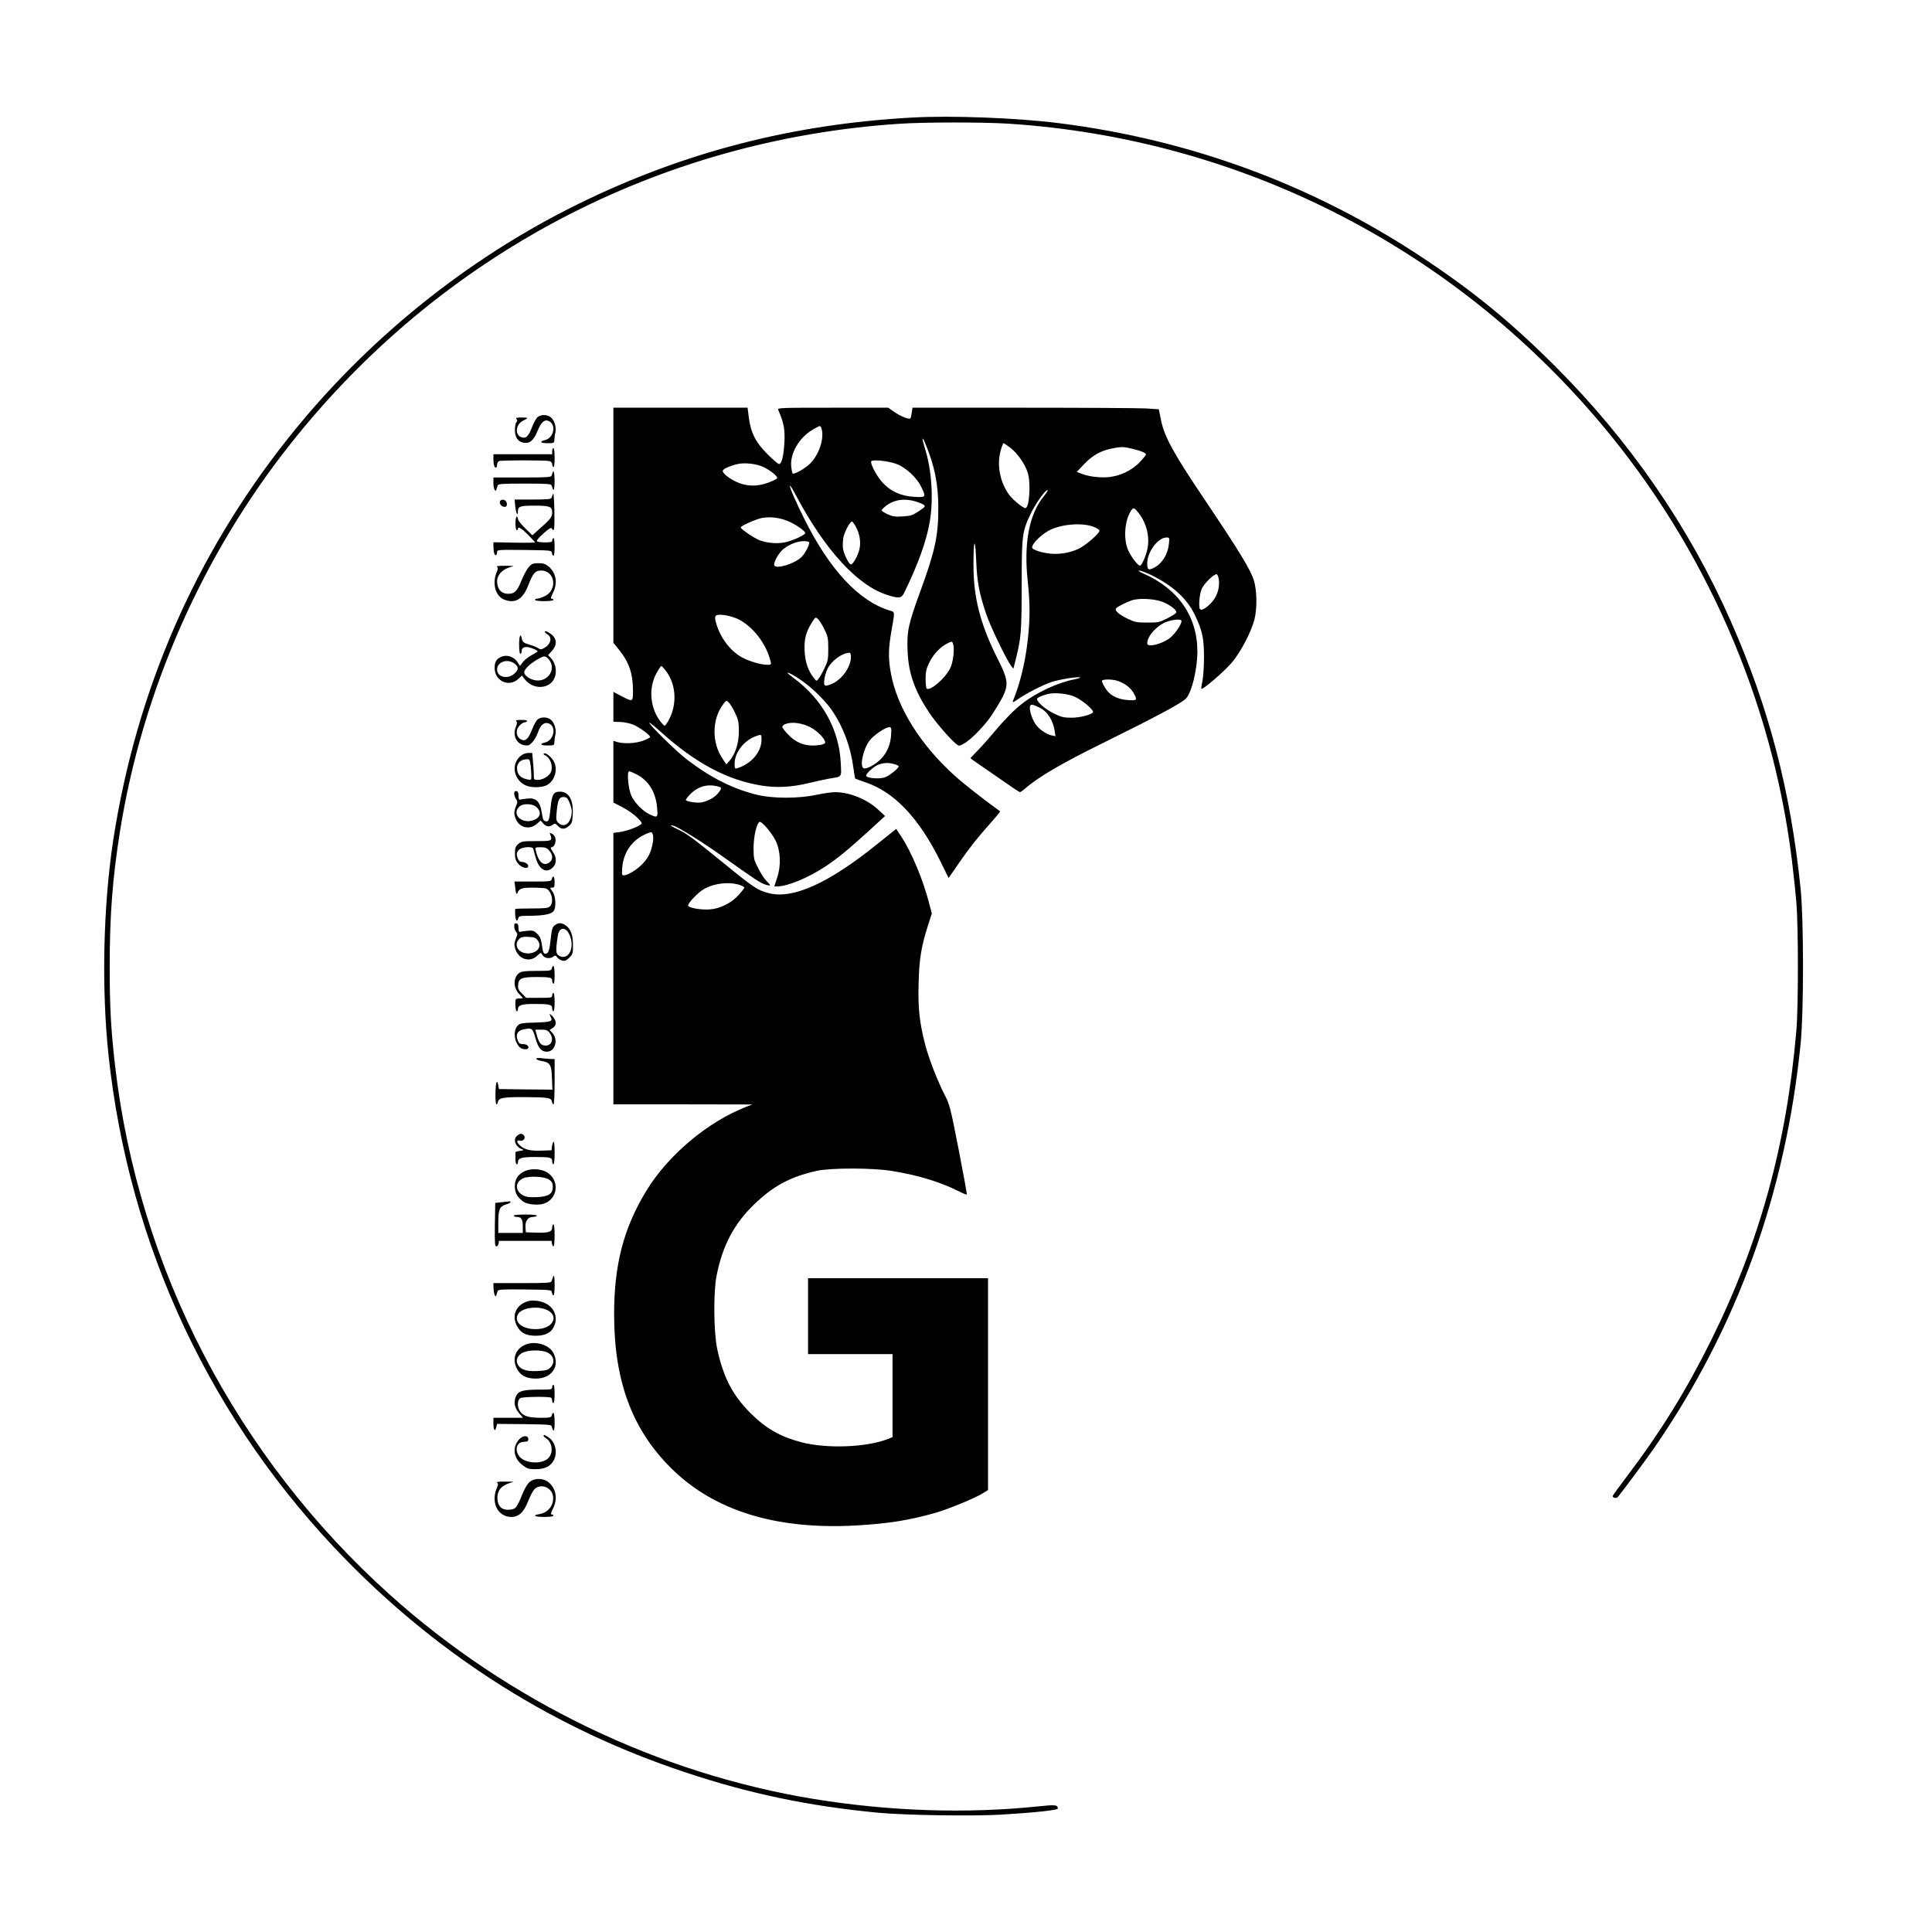 <?xml version="1.0" standalone="no"?>
<!DOCTYPE svg PUBLIC "-//W3C//DTD SVG 20010904//EN"
 "http://www.w3.org/TR/2001/REC-SVG-20010904/DTD/svg10.dtd">
<svg version="1.0" xmlns="http://www.w3.org/2000/svg"
 width="1578pt" height="1578pt" viewBox="0 0 1578 1578"
 preserveAspectRatio="xMidYMid meet">

<g transform="translate(0,1578) scale(0.1,-0.1)"
fill="#000000" stroke="none">
<path d="M7453 14820 c-978 -53 -1869 -283 -2728 -705 -916 -450 -1738 -1115
-2376 -1920 -757 -954 -1236 -2058 -1424 -3276 -82 -537 -97 -1208 -39 -1754
167 -1568 842 -3002 1939 -4124 786 -803 1715 -1386 2770 -1736 528 -176 1012
-277 1580 -331 227 -21 777 -29 1010 -15 279 17 455 37 455 49 -1 31 -17 33
-161 18 -583 -61 -1215 -40 -1829 60 -1272 208 -2494 796 -3465 1668 -1253
1126 -2053 2665 -2245 4321 -34 300 -44 473 -44 815 0 416 23 715 84 1100 182
1142 670 2251 1389 3160 1225 1550 3010 2489 4975 2619 203 14 684 14 891 1
1886 -122 3620 -1000 4842 -2451 850 -1009 1397 -2259 1558 -3559 13 -107 30
-265 37 -350 17 -200 17 -856 0 -1050 -80 -929 -301 -1730 -695 -2525 -206
-415 -409 -743 -690 -1115 -60 -79 -111 -150 -114 -156 -6 -17 28 -26 41 -11
53 65 237 314 298 402 676 981 1072 2076 1195 3300 26 258 26 1012 0 1265 -82
805 -260 1484 -572 2190 -340 769 -823 1469 -1434 2080 -364 363 -672 615
-1096 895 -889 587 -1883 954 -2955 1089 -336 43 -877 64 -1197 46z"/>
<path d="M5010 11490 l0 -960 45 -56 c82 -100 115 -196 115 -333 0 -96 0 -96
-94 -47 l-66 35 0 -122 0 -122 58 -2 c33 -1 78 -11 107 -23 50 -22 135 -84
135 -100 0 -5 -25 -18 -55 -29 -60 -23 -157 -28 -213 -12 l-32 10 0 -252 0
-252 74 -38 c41 -21 94 -59 120 -84 42 -43 44 -48 27 -59 -32 -23 -118 -53
-170 -60 l-51 -7 0 -1108 0 -1109 568 0 567 -1 -50 -19 c-317 -124 -640 -396
-817 -688 -185 -303 -263 -605 -262 -1012 1 -541 147 -935 464 -1250 349 -348
855 -505 1506 -470 268 15 443 43 659 105 106 31 322 120 383 159 l42 26 0
865 0 865 -735 0 -735 0 0 -310 0 -310 345 0 345 0 0 -339 0 -339 -37 -15
c-175 -69 -500 -81 -707 -27 -177 47 -288 111 -417 239 -146 146 -220 289
-271 523 -29 138 -32 465 -5 600 49 246 144 424 306 580 158 153 297 227 513
275 115 25 455 25 613 -1 212 -34 392 -89 544 -165 35 -18 65 -30 68 -28 2 3
-28 168 -67 368 -68 347 -73 368 -116 450 -59 116 -128 294 -158 409 -46 181
-59 296 -53 499 5 201 22 303 78 477 l30 93 -21 79 c-49 193 -141 415 -229
550 l-41 62 -157 -126 c-396 -319 -687 -450 -884 -399 -90 23 -123 45 -367
244 -259 211 -303 243 -376 277 -57 26 -74 41 -33 29 43 -13 244 -139 412
-259 259 -184 290 -204 334 -220 49 -16 51 -10 12 28 -16 16 -47 62 -68 104
-36 71 -38 80 -38 166 0 90 24 198 48 213 16 10 100 -88 132 -153 41 -86 46
-202 13 -301 l-24 -73 22 0 c86 0 253 69 396 163 96 63 194 144 365 300 l122
112 -55 51 c-90 85 -235 144 -352 144 -29 0 -99 -10 -155 -22 -144 -31 -355
-31 -482 0 -197 48 -373 136 -570 285 -83 62 -321 295 -311 304 2 3 47 -33 98
-79 283 -254 542 -391 823 -435 124 -19 242 -12 380 21 55 13 129 29 165 36
112 19 103 7 97 129 -13 272 -150 519 -382 691 -62 46 -70 58 -22 34 116 -60
258 -188 337 -303 88 -131 148 -291 170 -461 7 -47 13 -87 15 -89 2 -2 39 -15
82 -30 237 -79 438 -291 613 -644 l68 -138 92 133 c94 134 138 189 264 331 38
43 67 79 65 80 -128 92 -295 223 -364 285 -287 256 -481 567 -530 851 -20 114
-19 197 6 337 29 168 30 154 -16 168 -248 76 -486 330 -690 737 -70 138 -127
269 -123 281 2 5 23 -28 47 -74 238 -450 507 -743 750 -818 95 -30 114 -27
136 18 113 231 183 425 209 581 32 186 16 425 -40 601 -25 81 -25 105 1 44 78
-184 109 -337 109 -534 0 -229 -27 -352 -149 -685 -97 -265 -109 -323 -102
-484 7 -179 58 -323 174 -498 69 -104 221 -273 245 -273 28 0 94 48 159 117
69 72 103 117 160 213 93 155 93 190 0 374 -144 285 -201 506 -200 776 0 206
14 231 22 40 7 -182 24 -274 83 -448 34 -100 163 -368 203 -421 l18 -23 21 83
c42 170 46 213 47 594 0 421 3 443 79 600 40 82 122 193 133 181 3 -3 -11 -25
-31 -49 -120 -146 -165 -383 -132 -691 20 -187 20 -314 0 -486 -20 -182 -62
-351 -120 -494 -6 -16 1 -14 37 11 72 50 210 120 276 142 69 22 214 46 235 38
7 -2 -14 -9 -47 -16 -135 -26 -309 -107 -425 -197 -64 -49 -153 -140 -235
-239 -31 -38 -87 -101 -123 -138 l-66 -69 24 -19 c14 -10 63 -44 110 -76 47
-32 125 -86 174 -120 49 -35 93 -63 97 -63 5 0 24 14 43 30 105 93 304 209
646 377 425 210 624 316 666 357 47 47 93 236 94 382 1 288 -157 516 -444 641
-30 13 -42 22 -31 23 11 0 52 -15 90 -33 181 -87 299 -194 364 -329 61 -127
75 -191 75 -348 0 -74 -6 -161 -13 -193 -7 -32 -11 -61 -8 -63 10 -10 180 136
243 208 73 83 163 253 190 358 23 92 21 237 -5 321 -28 88 -117 234 -396 650
-262 388 -336 524 -363 662 l-17 84 -104 7 c-57 3 -510 6 -1006 6 l-902 0 -6
-41 c-3 -22 -8 -43 -11 -46 -11 -11 -82 17 -131 52 l-50 35 -454 0 c-428 0
-453 -1 -445 -17 46 -105 56 -159 51 -263 -6 -113 -22 -180 -44 -180 -8 0 -49
35 -92 78 -97 96 -137 173 -154 297 l-11 85 -548 0 -548 0 0 -960z m1704 773
c15 -88 -35 -216 -109 -280 -46 -40 -121 -80 -131 -70 -4 4 -9 31 -12 60 -8
103 62 227 167 292 30 19 61 35 67 35 7 0 15 -17 18 -37z m1538 -140 c59 -45
122 -136 143 -206 26 -88 12 -287 -20 -287 -19 0 -98 64 -129 104 -78 102
-107 250 -72 369 9 32 19 57 23 57 3 0 28 -17 55 -37z m994 -8 c70 -16 114
-34 114 -47 0 -5 -21 -31 -47 -59 -68 -73 -171 -121 -271 -127 -77 -4 -160 8
-217 32 l-30 12 58 61 c67 71 133 109 220 128 81 17 100 18 173 0z m-1923
-125 c75 -28 164 -110 200 -184 43 -87 41 -89 -57 -84 -107 6 -193 45 -259
118 -48 53 -101 155 -91 172 11 17 142 3 207 -22z m-1088 -24 c60 -29 121 -79
112 -93 -4 -6 -35 -21 -69 -34 -94 -36 -185 -33 -269 8 -70 35 -115 75 -104
92 8 15 69 40 120 51 59 13 153 2 210 -24z m1241 -281 c27 -8 58 -20 68 -28
17 -12 14 -16 -39 -52 -51 -34 -67 -39 -132 -43 -63 -4 -82 -1 -124 18 -27 13
-49 27 -49 31 0 5 16 21 35 36 64 51 151 65 241 38z m1823 -94 c67 -84 95
-202 71 -302 -14 -61 -46 -129 -59 -129 -19 0 -82 85 -101 137 -35 93 -22 234
27 310 20 31 26 29 62 -16z m-2866 -66 c62 -25 148 -84 144 -100 -5 -17 -109
-64 -167 -75 -64 -13 -147 -5 -208 18 -43 17 -152 91 -152 104 0 13 127 69
176 78 66 11 137 3 207 -25z m555 -43 c33 -59 45 -127 32 -186 -11 -51 -52
-126 -70 -126 -16 0 -58 84 -65 130 -3 25 -1 67 4 93 11 48 54 127 69 127 5 0
18 -17 30 -38z m1950 -7 c23 -9 42 -23 42 -30 0 -22 -114 -121 -172 -148 -76
-36 -175 -50 -258 -35 -65 10 -120 32 -120 46 0 36 88 119 158 149 108 46 261
54 350 18z m609 -139 c-8 -83 -55 -158 -119 -192 -48 -25 -58 -19 -58 34 0 94
88 212 158 212 24 0 25 -2 19 -54z m-2937 12 c-1 -26 -38 -94 -66 -120 -59
-55 -207 -99 -220 -65 -7 19 26 84 62 121 42 42 120 76 177 76 31 0 47 -4 47
-12z m3345 -302 c10 -67 -16 -145 -66 -194 -40 -41 -75 -60 -87 -48 -15 16 -5
132 16 172 22 43 96 114 118 114 7 0 16 -19 19 -44z m-445 -188 c61 -28 103
-64 97 -81 -2 -7 -34 -28 -72 -47 -64 -33 -74 -35 -164 -35 -87 0 -102 3 -162
32 -70 34 -105 65 -94 83 8 13 78 49 130 67 66 21 199 12 265 -19z m-3485
-133 c123 -59 233 -201 269 -347 6 -26 4 -28 -27 -28 -47 0 -139 26 -198 56
-97 49 -183 158 -219 281 -20 66 -11 77 61 70 33 -4 84 -18 114 -32z m708 -84
c29 -60 32 -74 32 -161 0 -87 -3 -101 -32 -160 -17 -36 -39 -74 -48 -85 -16
-20 -16 -20 -36 5 -47 58 -73 132 -77 221 -5 99 10 156 59 234 29 46 30 47 50
29 11 -9 34 -47 52 -83z m2917 67 c0 -33 -64 -121 -108 -149 -74 -47 -172 -66
-172 -34 0 58 77 145 155 175 58 22 125 26 125 8z m-1864 -194 c11 -45 -2
-147 -26 -194 -40 -80 -160 -184 -190 -165 -6 3 -10 39 -10 78 0 59 5 83 29
133 31 65 85 125 141 155 46 24 48 24 56 -7z m-836 -101 c0 -81 -75 -185 -156
-219 -60 -25 -68 -20 -61 35 3 27 15 67 26 89 33 66 117 127 179 131 7 1 12
-13 12 -36z m-1506 -120 c76 -104 86 -257 26 -379 -17 -36 -37 -63 -43 -61 -7
2 -27 25 -45 51 -74 110 -83 260 -22 374 18 34 37 62 41 62 5 0 24 -21 43 -47z
m3687 -75 c56 -19 104 -56 127 -97 34 -61 31 -64 -47 -59 -88 7 -150 40 -186
102 -14 23 -25 48 -25 54 0 16 86 16 131 0z m-350 -130 c62 -29 156 -109 146
-125 -13 -22 -110 -46 -180 -45 -59 0 -80 5 -142 36 -67 33 -135 92 -135 117
0 10 33 25 85 40 56 15 167 4 226 -23z m-2779 -127 c28 -58 32 -77 33 -151 0
-97 -27 -184 -74 -241 l-28 -33 -30 45 c-91 132 -89 325 4 447 24 32 26 33 44
16 11 -10 34 -47 51 -83z m2497 35 c58 -31 102 -101 115 -185 l7 -44 -30 6
c-46 9 -108 53 -135 95 -29 43 -52 122 -43 145 7 18 25 14 86 -17z m-1876
-158 c57 -31 117 -94 117 -123 0 -7 -17 -15 -37 -19 -108 -17 -189 7 -260 79
-29 28 -53 59 -53 68 0 10 13 20 33 26 53 17 134 4 200 -31z m655 -65 c-8
-113 -67 -202 -166 -253 -23 -12 -49 -20 -57 -16 -36 13 -6 157 48 228 35 45
128 108 160 108 18 0 19 -6 15 -67z m-1058 -35 c-1 -100 -83 -197 -197 -232
-21 -7 -23 -4 -23 36 0 91 75 189 173 225 47 17 47 17 47 -29z m1083 -199 c20
-5 37 -14 37 -18 0 -17 -78 -79 -115 -91 -41 -13 -131 -8 -149 10 -13 13 61
83 105 97 45 14 76 15 122 2z m-2105 -83 c99 -50 158 -146 169 -272 7 -84 5
-86 -62 -55 -52 24 -118 90 -147 149 -26 53 -40 202 -19 202 7 0 33 -11 59
-24z m675 -102 c23 -7 22 -17 -9 -54 -30 -36 -83 -64 -136 -74 -34 -6 -112 5
-126 18 -3 4 10 22 29 42 69 73 149 95 242 68z m-543 -467 c-15 -73 -35 -112
-81 -162 -43 -46 -122 -95 -155 -95 -14 0 -16 9 -12 63 11 134 89 237 213 283
28 10 31 9 38 -15 4 -14 3 -47 -3 -74z m718 -337 c17 -7 32 -16 32 -20 0 -4
-21 -31 -46 -59 -60 -67 -154 -114 -239 -119 -74 -5 -175 14 -175 32 0 21 79
104 124 131 88 52 214 66 304 35z"/>
<path d="M4393 12375 c-12 -8 -33 -46 -48 -85 -30 -77 -50 -95 -89 -80 -52 19
-44 103 13 132 50 25 49 28 -9 28 -42 0 -50 -3 -41 -13 8 -10 7 -17 -1 -25 -6
-6 -12 -33 -12 -60 -1 -63 22 -99 70 -108 50 -9 83 18 114 95 28 69 53 94 84
85 73 -21 54 -142 -24 -159 -48 -11 -35 -25 24 -25 51 0 53 1 54 28 0 15 3 39
7 54 11 41 -3 97 -30 124 -28 28 -79 32 -112 9z"/>
<path d="M4510 12095 l0 -25 -240 0 -240 0 0 -39 c0 -44 8 -71 21 -71 5 0 9
11 9 24 0 13 7 27 16 30 20 8 382 8 412 0 12 -4 22 -14 22 -25 0 -10 5 -21 10
-24 6 -4 10 23 10 74 0 47 -4 81 -10 81 -5 0 -10 -11 -10 -25z"/>
<path d="M4517 11928 c-4 -10 -9 -25 -12 -33 -4 -13 -39 -15 -240 -15 l-235 0
0 -42 c0 -24 4 -50 10 -58 9 -15 9 -16 25 35 4 13 37 15 220 15 183 0 216 -2
220 -15 15 -47 19 -48 23 -8 5 63 -2 142 -11 121z"/>
<path d="M4518 11748 c-5 -10 -10 -25 -13 -33 -4 -12 -30 -15 -153 -15 l-149
0 5 -52 c5 -55 22 -92 22 -47 0 43 16 49 133 49 127 0 147 -7 147 -55 0 -38
-13 -55 -104 -135 l-58 -52 -59 58 c-33 32 -59 66 -59 76 0 10 -4 18 -10 18
-5 0 -10 -25 -10 -55 0 -30 5 -55 10 -55 6 0 10 5 10 10 0 23 29 6 83 -48 31
-32 57 -60 57 -62 0 -3 -76 -4 -170 -2 l-170 3 0 -33 c0 -45 10 -79 21 -72 5
3 9 14 9 25 0 19 7 19 223 17 222 -3 222 -3 225 -25 2 -13 8 -23 13 -23 5 0 9
34 9 76 0 47 -4 73 -10 69 -5 -3 -10 -13 -10 -21 0 -11 -14 -14 -59 -14 -33 0
-63 4 -66 10 -5 9 51 66 98 99 16 11 21 11 28 0 16 -27 19 1 17 152 -2 85 -6
146 -10 137z"/>
<path d="M4084 11686 c-8 -21 13 -46 38 -46 30 0 21 54 -10 58 -13 2 -25 -3
-28 -12z"/>
<path d="M4320 11150 c-15 -16 -42 -66 -60 -110 -36 -89 -57 -110 -110 -110
-57 1 -90 39 -90 104 0 45 38 90 93 109 l42 15 -75 1 c-44 0 -70 -3 -62 -8 11
-7 11 -15 -2 -46 -37 -89 -10 -192 59 -221 91 -38 156 0 200 116 37 97 57 120
105 120 115 0 136 -161 28 -210 -24 -11 -51 -20 -60 -20 -10 0 -18 -4 -18 -10
0 -6 32 -10 75 -10 43 0 75 4 75 10 0 6 -6 10 -14 10 -10 0 -7 12 10 47 41 80
27 163 -35 216 -26 21 -43 27 -83 27 -43 0 -54 -4 -78 -30z"/>
<path d="M4450 10621 c0 -6 9 -15 19 -21 45 -24 31 -84 -27 -114 -23 -12 -30
-12 -46 0 -11 7 -43 21 -73 29 -46 14 -54 20 -60 45 -10 55 -23 31 -23 -45 0
-43 4 -75 10 -75 6 0 10 8 10 19 0 32 24 43 67 32 41 -12 70 -27 63 -34 -3 -2
-26 -16 -53 -31 -26 -15 -57 -40 -68 -56 l-22 -29 -21 32 c-30 44 -85 62 -131
43 -40 -17 -55 -42 -55 -91 0 -108 117 -162 195 -89 l28 26 24 -31 c49 -62
135 -80 198 -41 67 41 74 152 13 217 l-21 22 32 36 c35 40 40 78 15 113 -17
25 -74 58 -74 43z m29 -223 c70 -74 2 -189 -102 -175 -45 6 -90 35 -95 62 -5
23 41 70 103 106 60 35 68 35 94 7z m-275 -39 c34 -27 33 -51 -5 -83 -55 -47
-139 -26 -139 35 0 64 86 93 144 48z"/>
<path d="M4393 9905 c-12 -8 -33 -46 -48 -85 -28 -72 -50 -95 -82 -83 -48 18
-57 80 -18 118 13 14 31 25 39 25 8 0 18 5 21 10 4 6 -14 10 -46 10 -39 0 -50
-3 -42 -11 8 -8 7 -21 -4 -47 -28 -67 5 -138 70 -149 32 -5 40 -2 66 26 16 17
37 54 46 82 20 59 51 84 87 70 66 -25 42 -140 -32 -156 -48 -11 -35 -24 24
-24 51 0 53 2 54 27 0 15 3 39 7 54 11 41 -3 97 -30 124 -28 28 -79 32 -112 9z"/>
<path d="M4251 9605 c-80 -68 -55 -199 46 -241 44 -19 125 -18 167 2 68 33 97
135 56 201 -22 36 -67 70 -78 58 -4 -4 -1 -10 6 -12 44 -16 71 -87 53 -136
-13 -34 -66 -67 -108 -67 -32 0 -33 1 -33 43 0 23 -3 72 -7 110 l-6 67 -33 0
c-20 0 -44 -9 -63 -25z m83 -77 c3 -29 6 -68 6 -87 0 -32 -1 -33 -32 -27 -49
10 -76 32 -83 70 -11 56 21 94 81 95 18 1 22 -6 28 -51z"/>
<path d="M4200 9298 c0 -13 7 -33 15 -45 13 -19 13 -25 0 -57 -19 -46 -19 -70
2 -113 30 -65 111 -81 165 -34 l34 29 21 -24 c24 -27 50 -31 78 -10 17 12 22
11 42 -10 28 -30 54 -30 90 0 24 21 28 32 31 94 7 117 -32 186 -103 186 -53 0
-66 -20 -76 -115 -13 -122 -16 -131 -41 -127 -19 3 -24 13 -33 72 -15 90 -45
120 -114 114 -25 -3 -53 -6 -61 -9 -11 -3 -15 5 -15 31 0 25 -5 36 -17 38 -13
3 -18 -3 -18 -20z m450 -70 c11 -24 20 -57 20 -74 0 -92 -60 -144 -110 -94
-17 17 -19 29 -14 82 9 103 20 128 55 128 26 0 33 -6 49 -42z m-265 -43 c41
-41 28 -86 -31 -105 -93 -31 -176 48 -114 110 31 31 113 28 145 -5z"/>
<path d="M4494 8964 c4 -11 8 -21 8 -24 2 -28 -6 -30 -121 -30 -111 0 -122 -2
-147 -23 -23 -20 -28 -32 -28 -75 -1 -37 5 -58 20 -79 25 -33 69 -52 85 -36
15 15 -16 43 -47 43 -17 0 -27 8 -34 26 -14 37 -12 52 10 74 23 23 108 29 115
8 2 -7 11 -39 20 -72 27 -99 88 -134 140 -81 33 32 33 81 0 129 -19 27 -21 36
-9 36 20 0 38 43 30 74 -3 14 -16 31 -28 37 -19 10 -20 9 -14 -7z m-9 -130
c33 -36 33 -78 0 -100 -47 -31 -87 5 -109 99 -6 26 -5 27 39 27 37 0 51 -5 70
-26z"/>
<path d="M4507 8600 c-5 -19 -14 -20 -155 -20 l-150 0 6 -47 c5 -51 12 -66 19
-45 13 34 35 42 121 42 48 0 96 -3 108 -6 48 -13 72 -114 36 -147 -15 -14 -42
-17 -149 -17 -71 0 -132 -2 -134 -4 -2 -3 -3 -25 -1 -50 4 -48 16 -60 25 -26
5 18 14 20 94 20 106 1 169 12 191 34 27 27 23 126 -6 165 -22 30 -22 31 -2
31 17 0 20 6 20 45 0 46 -14 61 -23 25z"/>
<path d="M4200 8214 c0 -15 7 -35 15 -44 13 -15 13 -21 -2 -58 -13 -35 -14
-49 -5 -80 26 -87 119 -117 180 -58 29 27 31 27 41 8 15 -28 58 -36 86 -18 21
14 24 14 37 -4 7 -10 25 -22 40 -26 22 -5 33 0 58 24 28 28 30 36 30 102 0 81
-16 128 -55 158 -34 27 -65 28 -95 4 -18 -15 -24 -34 -32 -112 -10 -95 -19
-120 -44 -120 -15 0 -20 15 -30 85 -5 35 -15 58 -36 78 -25 25 -34 28 -76 25
-26 -2 -54 -6 -62 -9 -11 -3 -15 5 -15 31 0 25 -5 36 -17 38 -14 3 -18 -3 -18
-24z m451 -68 c45 -98 0 -205 -75 -177 -37 15 -40 37 -20 168 11 72 64 77 95
9z m-259 -47 c43 -57 -18 -118 -103 -104 -64 11 -91 73 -49 115 17 17 31 20
77 18 47 -3 59 -7 75 -29z"/>
<path d="M4507 7870 c-5 -19 -14 -20 -124 -20 -93 0 -124 -4 -141 -16 -51 -36
-52 -123 -1 -173 16 -16 29 -31 29 -33 0 -2 -12 -3 -27 -3 -16 0 -29 -3 -30
-7 -8 -22 -2 -98 7 -98 6 0 10 6 10 14 0 36 29 46 133 46 127 0 147 -5 147
-36 0 -13 5 -24 10 -24 6 0 10 32 10 75 0 43 -4 75 -10 75 -5 0 -10 -9 -10
-20 0 -19 -7 -20 -106 -20 l-106 0 -35 35 c-29 29 -34 40 -31 72 4 52 30 63
150 63 109 0 128 -4 128 -30 0 -11 5 -22 10 -25 6 -4 10 22 10 69 0 72 -11
100 -23 56z"/>
<path d="M4490 7497 c0 -5 4 -16 9 -26 18 -33 -1 -39 -126 -43 -100 -2 -124
-6 -141 -21 -42 -38 -35 -132 12 -180 18 -18 61 -23 70 -9 10 16 -13 35 -42
34 -24 0 -33 5 -43 30 -19 47 -3 80 46 90 69 15 76 10 97 -67 23 -84 49 -115
94 -115 69 0 97 98 44 155 l-21 22 26 17 c32 21 32 56 0 93 -13 15 -25 24 -25
20z m-1 -153 c37 -47 19 -104 -32 -104 -39 0 -56 22 -75 93 l-10 37 48 0 c41
0 52 -4 69 -26z"/>
<path d="M4380 7132 c0 -6 18 -13 40 -17 73 -12 85 -30 88 -139 l4 -96 -218 2
-219 3 -5 30 c-10 57 -22 25 -23 -65 -2 -84 8 -117 20 -69 9 33 44 39 221 38
190 -1 216 -5 220 -37 2 -12 8 -22 13 -22 5 0 9 78 9 185 l0 185 -22 0 c-13 0
-47 3 -75 6 -35 5 -53 3 -53 -4z"/>
<path d="M4219 6499 c-30 -30 -6 -88 45 -106 18 -6 15 -8 -17 -13 -21 -3 -38
-8 -37 -12 0 -5 0 -28 0 -53 0 -25 5 -45 10 -45 6 0 10 6 10 14 0 37 28 46
140 46 126 0 140 -4 140 -36 0 -13 5 -24 10 -24 6 0 10 39 10 97 0 59 -4 93
-9 88 -5 -6 -11 -23 -13 -40 l-3 -30 -80 -3 c-93 -4 -141 8 -179 43 -29 27
-28 46 2 38 26 -6 48 22 32 42 -17 21 -36 19 -61 -6z"/>
<path d="M4281 6212 c-52 -26 -76 -65 -76 -122 0 -52 19 -87 68 -124 32 -24
121 -33 169 -17 118 39 131 196 22 258 -49 28 -134 31 -183 5z m206 -68 c22
-17 28 -29 28 -59 0 -57 -35 -79 -133 -83 -61 -2 -84 1 -112 16 -65 36 -64
108 3 138 49 22 178 15 214 -12z"/>
<path d="M4100 5961 l-55 -6 -3 -177 c-2 -150 0 -178 12 -178 8 0 16 10 18 23
l3 22 215 0 215 0 3 -22 c2 -13 8 -23 13 -23 5 0 9 41 9 90 0 53 -4 90 -10 90
-5 0 -10 -11 -10 -25 0 -36 -29 -46 -128 -43 l-87 3 -3 38 c-4 52 19 87 58 87
16 0 32 5 35 10 4 6 -30 10 -95 10 -65 0 -99 -4 -95 -10 3 -5 16 -10 29 -10
34 0 46 -19 46 -77 l0 -53 -100 0 -100 0 0 85 c0 105 11 132 62 147 21 6 38
15 38 20 0 4 -3 7 -7 6 -5 -1 -33 -4 -63 -7z"/>
<path d="M4515 5345 c-3 -8 -7 -22 -10 -30 -4 -13 -39 -15 -240 -15 l-235 0 1
-37 c0 -21 4 -47 9 -58 8 -21 9 -21 25 30 4 13 35 15 222 13 218 -3 218 -3
221 -25 2 -13 8 -23 13 -23 5 0 9 36 9 80 0 76 -5 98 -15 65z"/>
<path d="M4285 5142 c-77 -36 -103 -115 -63 -191 30 -58 74 -81 153 -81 75 0
124 23 147 70 51 102 -17 205 -144 216 -39 4 -64 0 -93 -14z m175 -58 c103
-41 69 -144 -52 -158 -124 -14 -216 47 -178 119 27 51 149 71 230 39z"/>
<path d="M4282 4793 c-73 -36 -99 -112 -62 -188 28 -58 77 -85 156 -85 130 0
200 101 144 209 -36 71 -158 104 -238 64z m183 -57 c59 -25 73 -85 29 -127
-21 -20 -38 -24 -103 -27 -54 -3 -88 1 -114 12 -71 29 -75 105 -7 138 43 22
147 24 195 4z"/>
<path d="M4510 4450 c0 -19 -7 -20 -102 -20 -138 0 -175 -11 -195 -57 -19 -48
-10 -94 29 -138 l30 -35 -121 0 -121 0 0 -50 c0 -53 14 -67 24 -25 l6 25 223
-2 c213 -3 222 -4 225 -23 2 -11 8 -24 13 -30 5 -5 9 22 9 68 0 73 -11 101
-23 57 -5 -18 -14 -20 -91 -20 -98 0 -144 14 -169 53 -25 38 -22 93 4 108 21
11 233 14 250 3 5 -3 9 -14 9 -25 0 -10 5 -19 10 -19 6 0 10 32 10 75 0 43 -4
75 -10 75 -5 0 -10 -9 -10 -20z"/>
<path d="M4440 4052 c0 -4 9 -13 20 -19 51 -33 62 -116 20 -161 -39 -42 -135
-49 -202 -16 -79 40 -77 147 3 148 27 1 34 5 34 21 0 35 -48 32 -78 -5 -55
-65 -42 -151 31 -207 38 -29 51 -33 105 -33 76 0 123 23 149 71 34 63 16 148
-40 188 -32 22 -42 26 -42 13z"/>
<path d="M4340 3686 c-28 -15 -55 -60 -89 -148 -13 -31 -31 -64 -41 -73 -21
-19 -78 -22 -107 -6 -48 25 -55 122 -12 167 12 13 40 30 63 38 l41 14 -75 1
c-47 0 -70 -3 -61 -8 12 -8 11 -15 -3 -50 -47 -118 12 -231 121 -231 61 0 102
39 138 132 16 40 39 83 51 95 48 48 137 17 150 -52 13 -73 -35 -140 -111 -152
-61 -10 -38 -23 40 -23 43 0 75 4 75 10 0 6 -6 10 -14 10 -10 0 -7 12 10 47
41 80 27 163 -35 216 -37 31 -98 36 -141 13z"/>
</g>
</svg>

